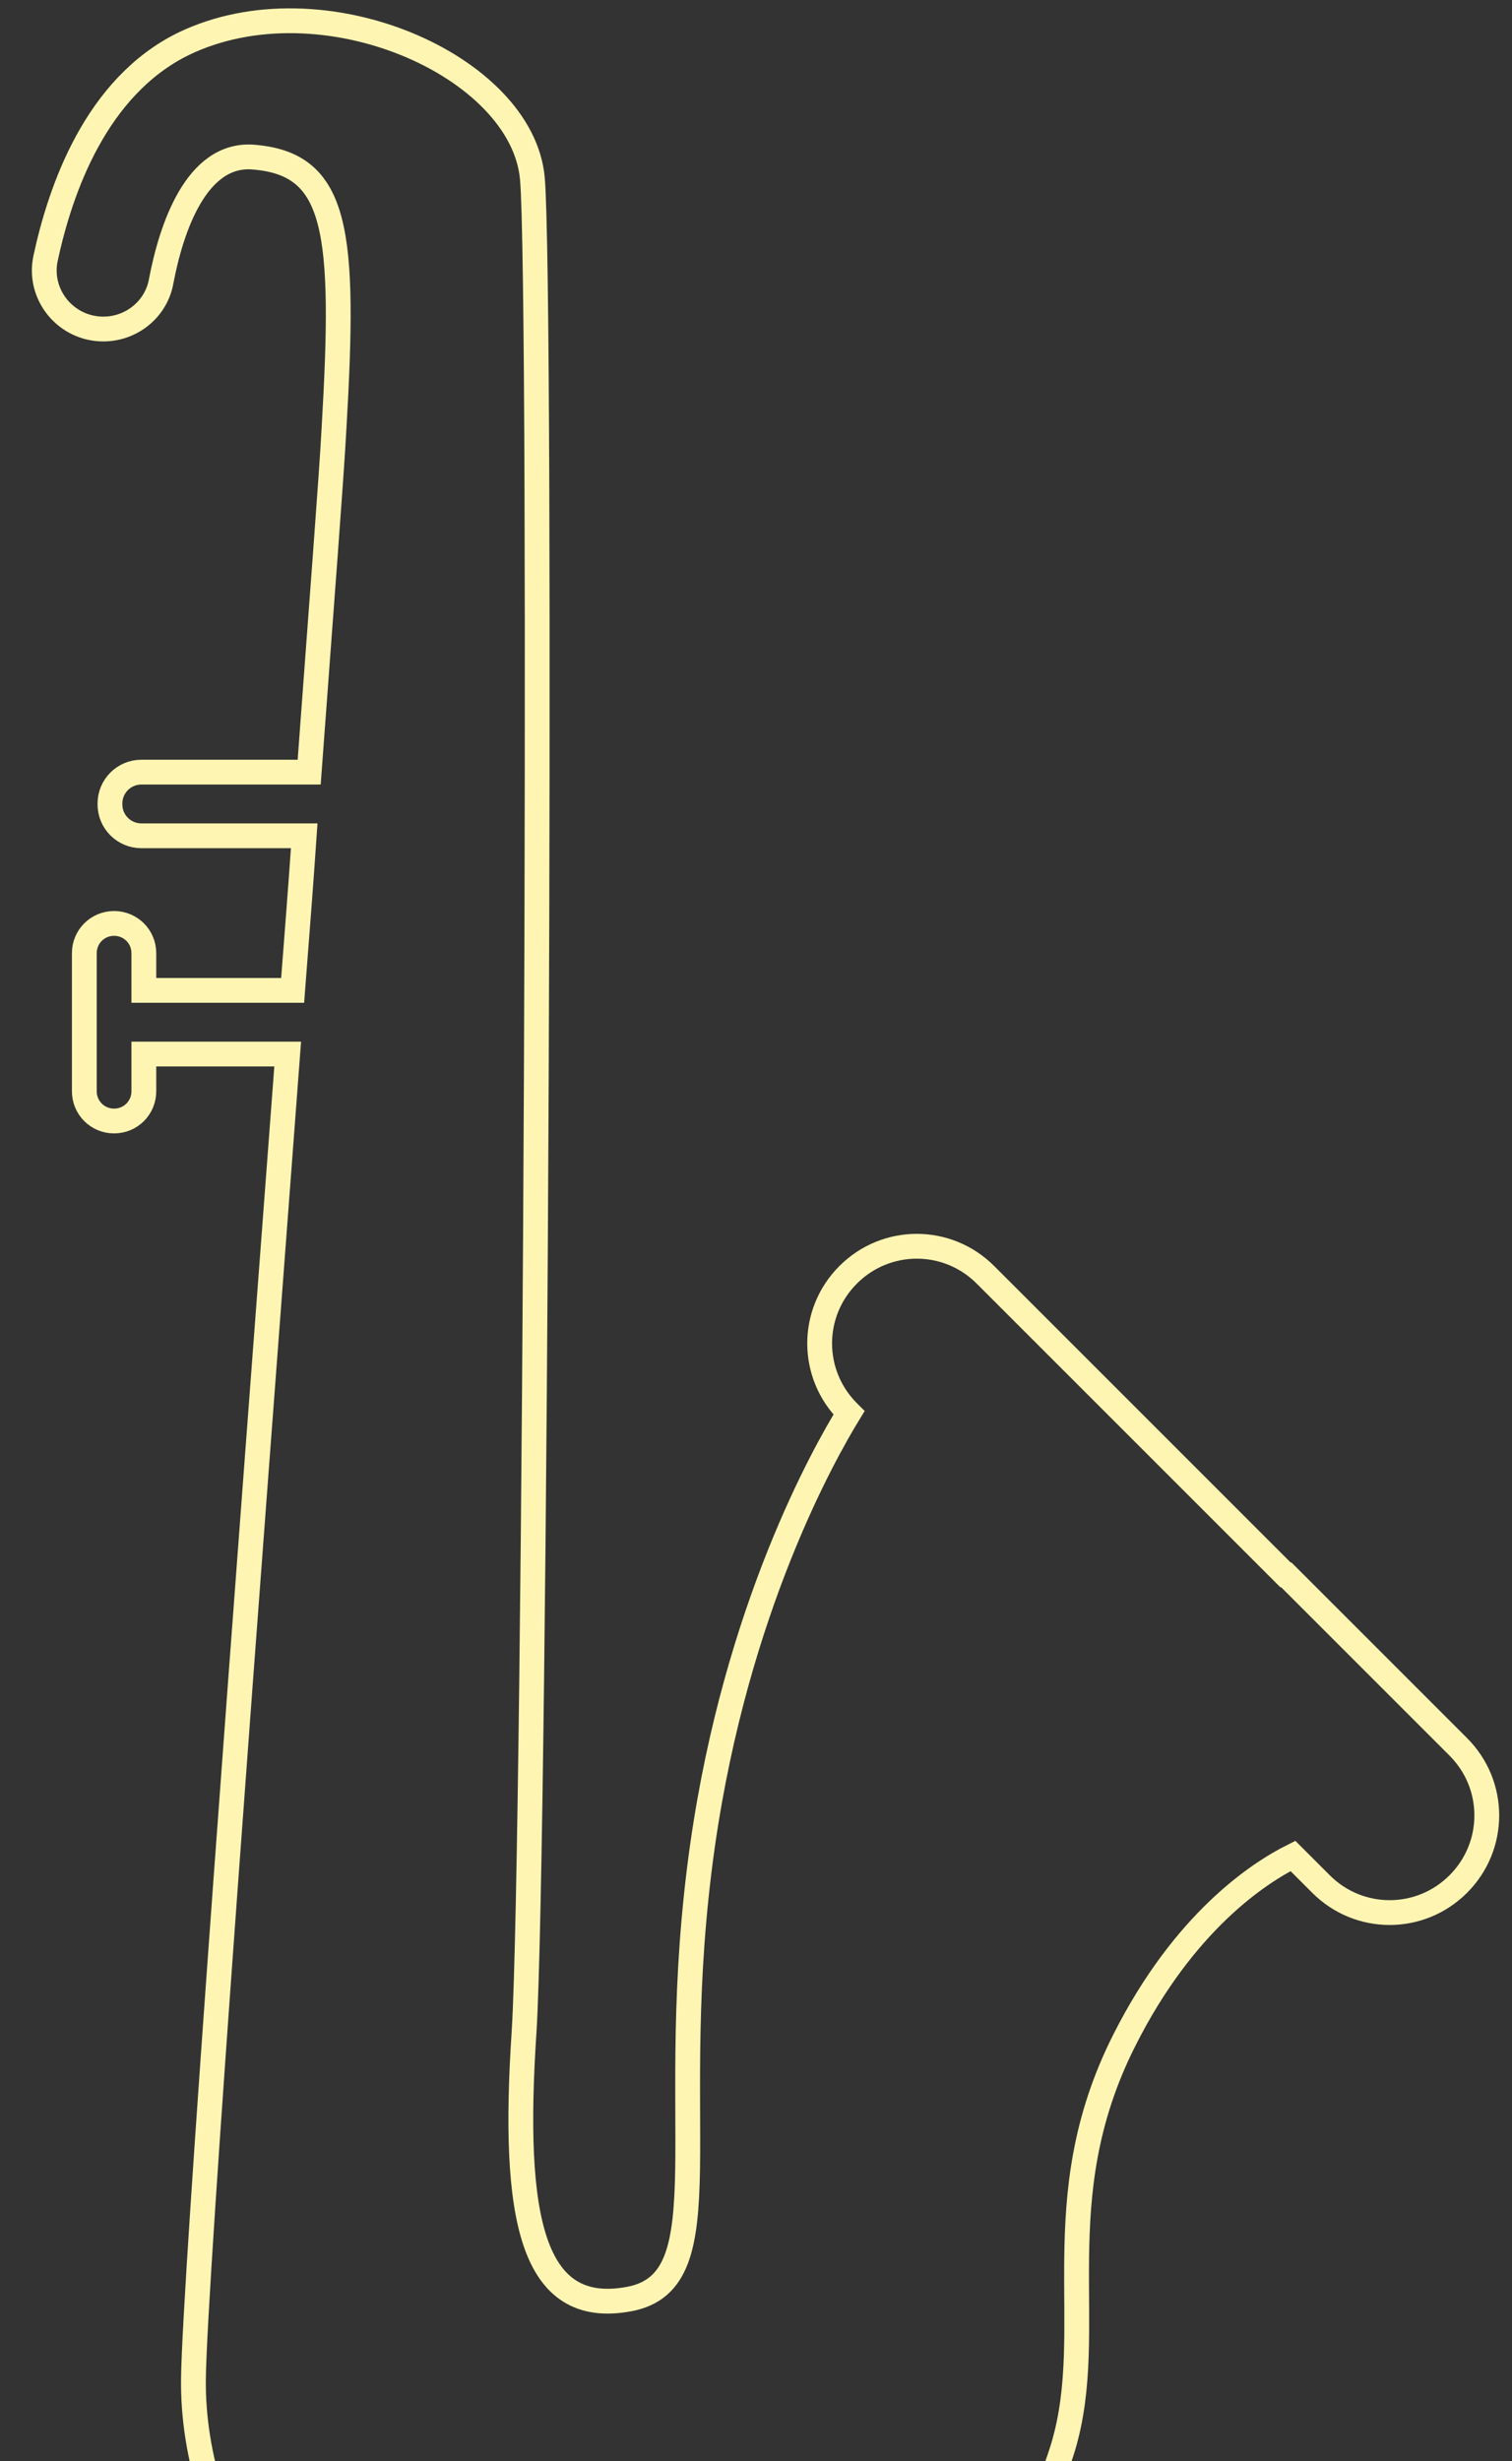 <?xml version="1.0" encoding="utf-8"?>
<!-- Generator: Adobe Illustrator 25.3.1, SVG Export Plug-In . SVG Version: 6.00 Build 0)  -->
<svg version="1.1" id="Layer_1" xmlns="http://www.w3.org/2000/svg" xmlns:xlink="http://www.w3.org/1999/xlink" x="0px" y="0px"
	 viewBox="0 0 182.9 297.7" style="enable-background:new 0 0 182.9 297.7;" xml:space="preserve">
<rect x="0" y="0" width="182.9" height="297.7" fill="#333333" stroke="none"/>
<style type="text/css">
	.st0{fill:none;stroke:#FEF5B2;stroke-width:3;stroke-miterlimit:10;}
</style>
<path class="st0" d="M30.6,19c10.3,0.8,11.2,8.9,9.8,32.9c-0.3,5.7-1.5,21.1-3,41.5H17.1c-2.1,0-3.8,1.7-3.8,3.8v0.1
	c0,2.1,1.7,3.8,3.8,3.8h19.7c-0.4,5.9-0.9,12.2-1.4,18.7h-18v-4.5c0-2-1.6-3.6-3.6-3.6s-3.6,1.6-3.6,3.6v8.3v0.1v8.3
	c0,2,1.6,3.6,3.6,3.6s3.6-1.6,3.6-3.6v-4.5h17.4c-4.9,65-11.3,148.8-11.4,160.3c-0.2,18,11.9,43.1,47.8,47.8
	c35.9,4.7,53-25.2,57.4-39.6c4.3-14.4-2.4-29.8,7.4-49.2c7.2-14.3,16.2-20.2,20.4-22.3l3.4,3.4c4.6,4.6,12,4.6,16.6,0s4.6-12,0-16.6
	l-20.8-20.8c0,0,0,0-0.1,0l-36.3-36.3c-4.6-4.6-12-4.6-16.6,0s-4.6,12,0,16.6l0.1,0.1c-3,4.9-13.6,23.6-17.7,52.2
	c-4.8,33.6,2.9,52.8-8.9,55s-14.2-9.8-12.7-32.4c1.4-22.6,2.2-210.5,1-224.1C63.2,8,39-2.8,22.2,5.3c-10.6,5.2-14.9,17.6-16.7,26
	c-0.9,4.4,2.5,8.5,7,8.5c3.4,0,6.4-2.4,7-5.8C20.7,27.7,23.7,18.5,30.6,19C30.5,18.9,30.5,18.9,30.6,19"/>
</svg>
